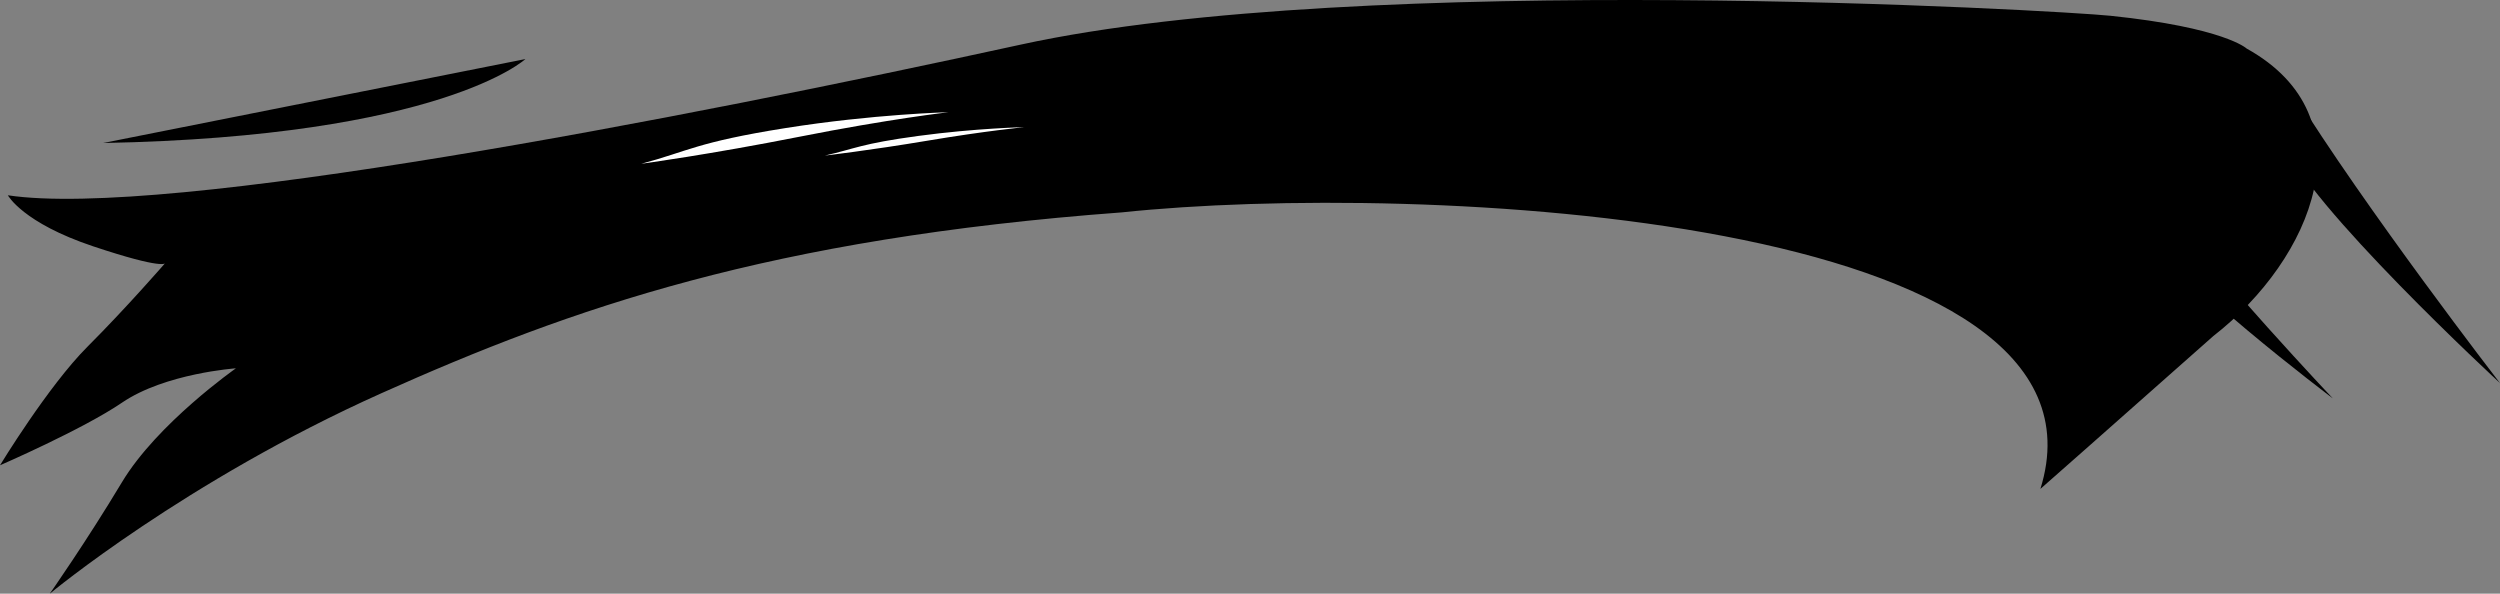<?xml version="1.0" encoding="UTF-8" standalone="no"?>
<!-- Created with Inkscape (http://www.inkscape.org/) -->

<svg
   xmlns:dc="http://purl.org/dc/elements/1.1/"
   xmlns:cc="http://creativecommons.org/ns#"
   xmlns:rdf="http://www.w3.org/1999/02/22-rdf-syntax-ns#"
   xmlns:svg="http://www.w3.org/2000/svg"
   xmlns="http://www.w3.org/2000/svg"
   xmlns:sodipodi="http://sodipodi.sourceforge.net/DTD/sodipodi-0.dtd"
   xmlns:inkscape="http://www.inkscape.org/namespaces/inkscape"
   id="svg4776"
   version="1.1"
   inkscape:version="0.48.5 r10040"
   width="168.453"
   height="40.003"
   sodipodi:docname="close.svg"
   style="enable-background:new">
  <rect width="100%" height="100%" fill="#808080" stroke="none"/>
  <defs
     id="defs4780" />
  <sodipodi:namedview
     pagecolor="#f5f5dc"
     bordercolor="#666666"
     borderopacity="1"
     objecttolerance="10"
     gridtolerance="10"
     guidetolerance="10"
     inkscape:pageopacity="1"
     inkscape:pageshadow="2"
     inkscape:window-width="958"
     inkscape:window-height="1052"
     id="namedview4778"
     showgrid="false"
     inkscape:zoom="1"
     inkscape:cx="-60.060074"
     inkscape:cy="164.77363"
     inkscape:window-x="960"
     inkscape:window-y="26"
     inkscape:window-maximized="0"
     inkscape:current-layer="layer5"
     fit-margin-top="0"
     fit-margin-left="0"
     fit-margin-right="0"
     fit-margin-bottom="0" />
  <g
     inkscape:groupmode="layer"
     id="layer3"
     inkscape:label="下絵"
     transform="translate(-58.877,-35.519)" />
  <g
     inkscape:groupmode="layer"
     id="layer4"
     inkscape:label="白目"
     transform="translate(-58.877,-35.519)" />
  <g
     inkscape:groupmode="layer"
     id="layer6"
     inkscape:label="瞳"
     transform="translate(-58.877,-35.519)" />
  <g
     inkscape:groupmode="layer"
     id="layer5"
     inkscape:label="睫毛"
     transform="translate(-58.877,-35.519)">
    <path
       style="fill:#000000;fill-opacity:1;stroke:none"
       d="m 59.408,48.678 c 10.598,1.59 45.217,-5.123 68.267,-10.157 23.05,-5.034 69.96,-2.296 73.396,-1.94 7.687,0.795 9.188,2.209 9.188,2.209 8.378,4.658 4.469,14.151 -2.25,19.376 C 201.265,64.148 196.361,68.463 196.361,68.463 202.135,50.005 154.45,47.721 134.47,49.829 110.713,51.596 97.383,56.276 84.577,62.015 71.365,67.935 62.231,75.522 62.231,75.522 c 0,0 2.474,-3.529 4.858,-7.503 2.384,-3.974 7.685,-7.683 7.685,-7.683 0,0 -4.769,0.331 -7.683,2.318 -2.636,1.797 -8.214,4.216 -8.214,4.216 0,0 3.246,-5.342 5.896,-7.992 2.649,-2.649 5.233,-5.63 5.233,-5.63 0,0 -0.066,0.464 -4.835,-1.126 -4.769,-1.59 -5.763,-3.444 -5.763,-3.444 z"
       id="path4786"
       inkscape:connector-curvature="0"
       sodipodi:nodetypes="cssccccscscscscsc" />
    <path
       style="fill:#000000;fill-opacity:1;stroke:none"
       d="M 65.828,45.155 C 88.661,44.719 94.28,39.498 94.28,39.498 z"
       id="path6252"
       inkscape:connector-curvature="0" />
    <path
       style="fill:#ffffff;stroke:none"
       d="m 102.086,46.555 c 3.141,-0.836 3.719,-1.451 9.695,-2.402 5.976,-0.95 11.011,-1.072 11.011,-1.072 0,0 -3.962,0.448 -10.039,1.65 -6.077,1.202 -10.667,1.824 -10.667,1.824 z"
       id="path11843"
       inkscape:connector-curvature="0" />
    <path
       style="fill:#ffffff;stroke:none;enable-background:new"
       d="m 114.461,46.001 c 2.039,-0.461 2.414,-0.799 6.293,-1.323 3.879,-0.523 7.146,-0.591 7.146,-0.591 0,0 -2.572,0.247 -6.516,0.909 -3.944,0.662 -6.923,1.005 -6.923,1.005 z"
       id="path11843-6"
       inkscape:connector-curvature="0" />
    <path
       style="fill:#000000;fill-opacity:1;stroke:none"
       d="m 213.306,41.581 c 4.902,7.94 14.024,19.753 14.024,19.753 0,0 -13.207,-12.2 -14.568,-16.267 -1.362,-4.067 0.545,-3.486 0.545,-3.486 z"
       id="path4041"
       inkscape:connector-curvature="0" />
    <path
       style="fill:#000000;fill-opacity:1;stroke:none;enable-background:new"
       d="m 204.156,48.665 c 4.16,5.504 11.903,13.693 11.903,13.693 0,0 -11.209,-8.458 -12.365,-11.277 -1.156,-2.819 0.462,-2.416 0.462,-2.416 z"
       id="path4041-4"
       inkscape:connector-curvature="0" />
  </g>
</svg>
